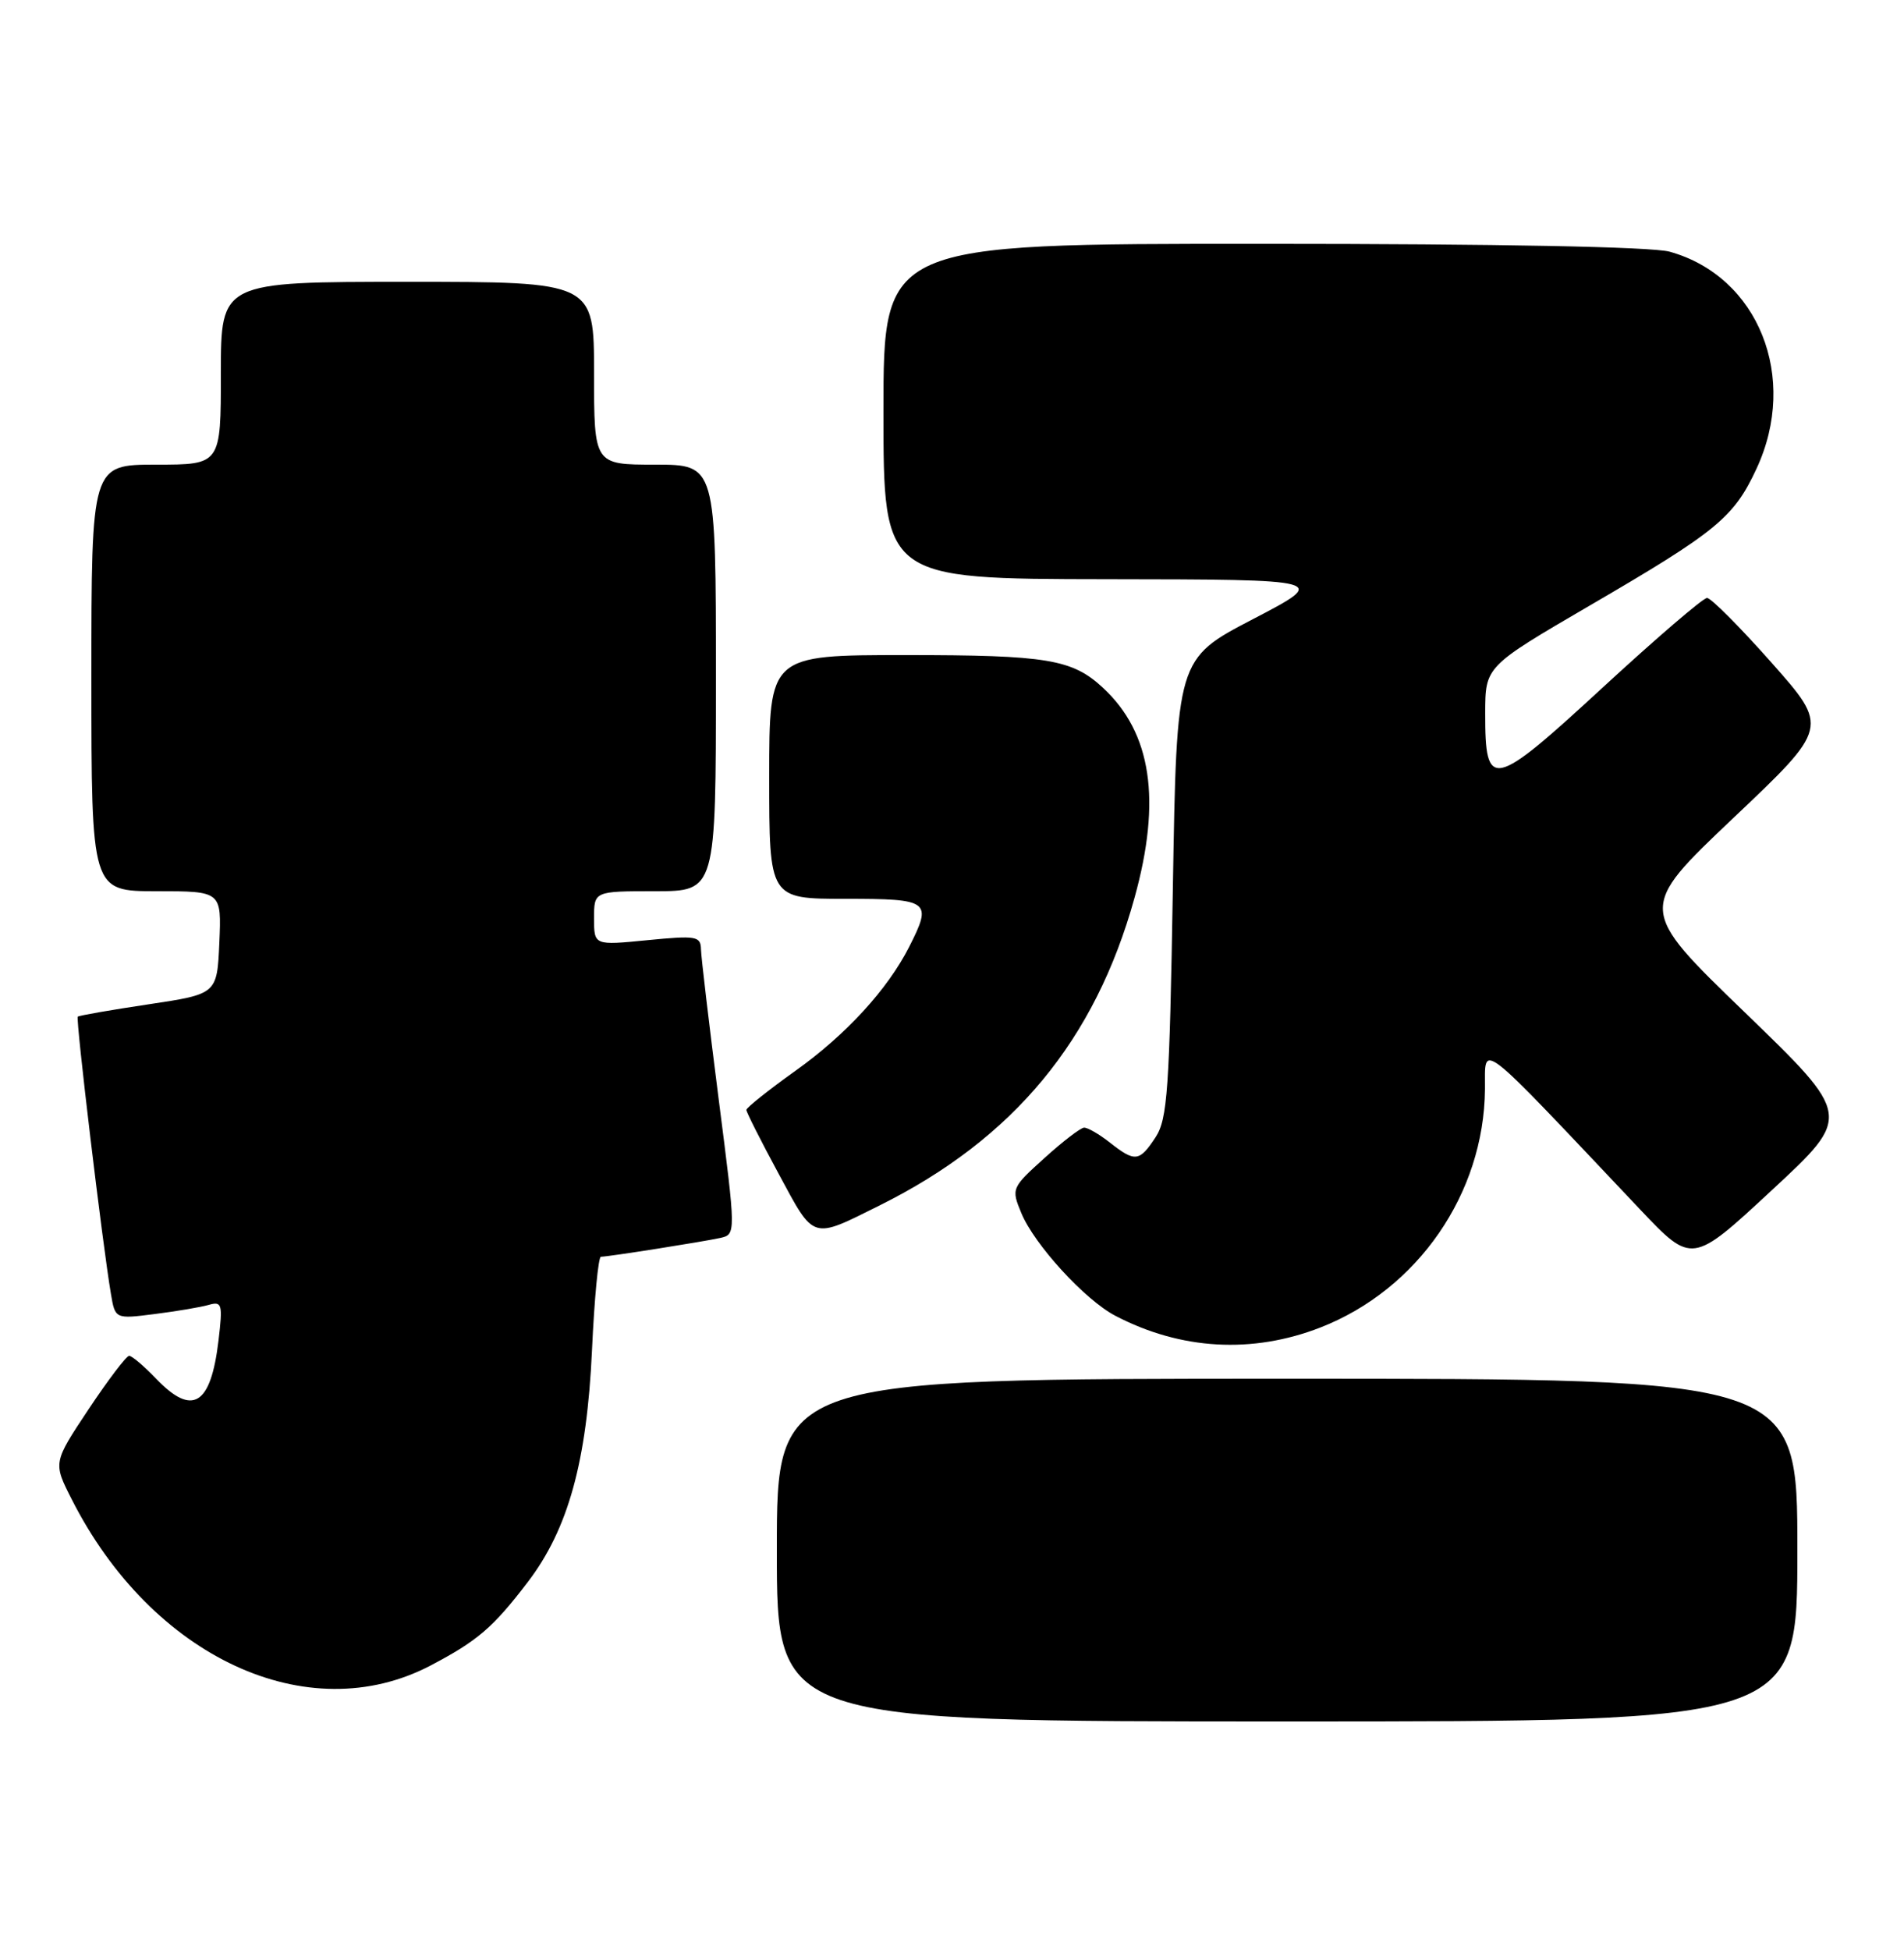 <?xml version="1.0" encoding="UTF-8" standalone="no"?>
<!DOCTYPE svg PUBLIC "-//W3C//DTD SVG 1.1//EN" "http://www.w3.org/Graphics/SVG/1.1/DTD/svg11.dtd" >
<svg xmlns="http://www.w3.org/2000/svg" xmlns:xlink="http://www.w3.org/1999/xlink" version="1.1" viewBox="0 0 250 256">
 <g >
 <path fill="currentColor"
d=" M 236.00 203.50 C 236.00 181.00 236.00 181.00 169.00 181.00 C 102.00 181.00 102.00 181.00 102.00 203.50 C 102.00 226.00 102.00 226.00 169.00 226.00 C 236.00 226.00 236.00 226.00 236.00 203.50 Z  M 56.52 218.66 C 62.71 215.41 64.73 213.68 69.31 207.68 C 74.60 200.75 77.06 191.87 77.73 177.25 C 78.04 170.51 78.56 165.00 78.90 164.99 C 79.91 164.98 92.36 163.01 94.57 162.52 C 96.64 162.05 96.64 162.05 94.36 144.28 C 93.11 134.50 92.06 125.65 92.04 124.62 C 92.00 122.90 91.42 122.80 85.00 123.43 C 78.00 124.12 78.00 124.12 78.00 120.56 C 78.00 117.00 78.00 117.00 86.00 117.00 C 94.00 117.00 94.00 117.00 94.00 89.00 C 94.00 61.00 94.00 61.00 86.00 61.00 C 78.00 61.00 78.00 61.00 78.00 49.00 C 78.00 37.00 78.00 37.00 53.50 37.00 C 29.00 37.00 29.00 37.00 29.00 49.00 C 29.00 61.00 29.00 61.00 20.50 61.00 C 12.00 61.00 12.00 61.00 12.00 89.00 C 12.00 117.00 12.00 117.00 20.55 117.00 C 29.09 117.00 29.09 117.00 28.80 123.75 C 28.50 130.50 28.50 130.50 19.50 131.85 C 14.55 132.59 10.37 133.32 10.21 133.47 C 9.92 133.75 13.46 163.37 14.56 169.84 C 15.12 173.17 15.12 173.17 20.31 172.51 C 23.17 172.15 26.36 171.61 27.40 171.31 C 29.15 170.81 29.26 171.19 28.69 175.99 C 27.68 184.51 25.27 185.98 20.50 181.00 C 18.92 179.35 17.33 178.00 16.96 178.00 C 16.59 178.00 14.20 181.15 11.63 185.01 C 6.97 192.02 6.97 192.02 9.41 196.82 C 19.94 217.60 40.42 227.09 56.52 218.66 Z  M 173.39 174.27 C 186.16 169.28 194.86 156.69 194.98 143.00 C 195.04 136.88 193.53 135.72 215.33 158.76 C 222.17 165.98 222.17 165.98 232.66 156.24 C 243.16 146.50 243.16 146.50 229.09 132.90 C 215.02 119.31 215.02 119.31 227.58 107.40 C 240.14 95.50 240.14 95.50 232.61 87.00 C 228.47 82.33 224.66 78.50 224.14 78.50 C 223.62 78.50 217.46 83.79 210.45 90.25 C 195.93 103.64 194.99 103.84 195.01 93.63 C 195.02 87.50 195.02 87.50 208.70 79.52 C 225.41 69.79 227.65 67.95 230.63 61.54 C 236.21 49.57 230.89 36.28 219.22 33.04 C 216.89 32.40 196.89 32.01 165.75 32.01 C 116.00 32.00 116.00 32.00 116.00 54.00 C 116.00 76.00 116.00 76.00 145.25 76.04 C 174.50 76.08 174.50 76.08 164.50 81.29 C 154.50 86.50 154.50 86.50 154.00 116.55 C 153.56 143.10 153.29 146.91 151.73 149.30 C 149.61 152.53 149.03 152.60 145.73 150.00 C 144.33 148.90 142.81 148.02 142.34 148.04 C 141.88 148.06 139.53 149.86 137.13 152.04 C 132.82 155.93 132.77 156.04 134.10 159.25 C 135.80 163.38 142.47 170.67 146.45 172.74 C 155.05 177.23 164.44 177.76 173.39 174.27 Z  M 115.50 158.25 C 133.10 149.49 143.78 136.59 148.97 117.85 C 152.52 105.04 151.20 96.23 144.85 90.32 C 140.79 86.54 137.53 86.00 118.93 86.00 C 101.00 86.00 101.00 86.00 101.00 102.00 C 101.00 118.00 101.00 118.00 111.00 118.00 C 122.09 118.00 122.44 118.26 119.38 124.30 C 116.54 129.89 111.08 135.85 104.44 140.58 C 100.90 143.11 98.00 145.42 98.00 145.71 C 98.00 146.01 99.91 149.79 102.25 154.12 C 106.98 162.89 106.50 162.73 115.50 158.25 Z "/>
</g>
</svg>